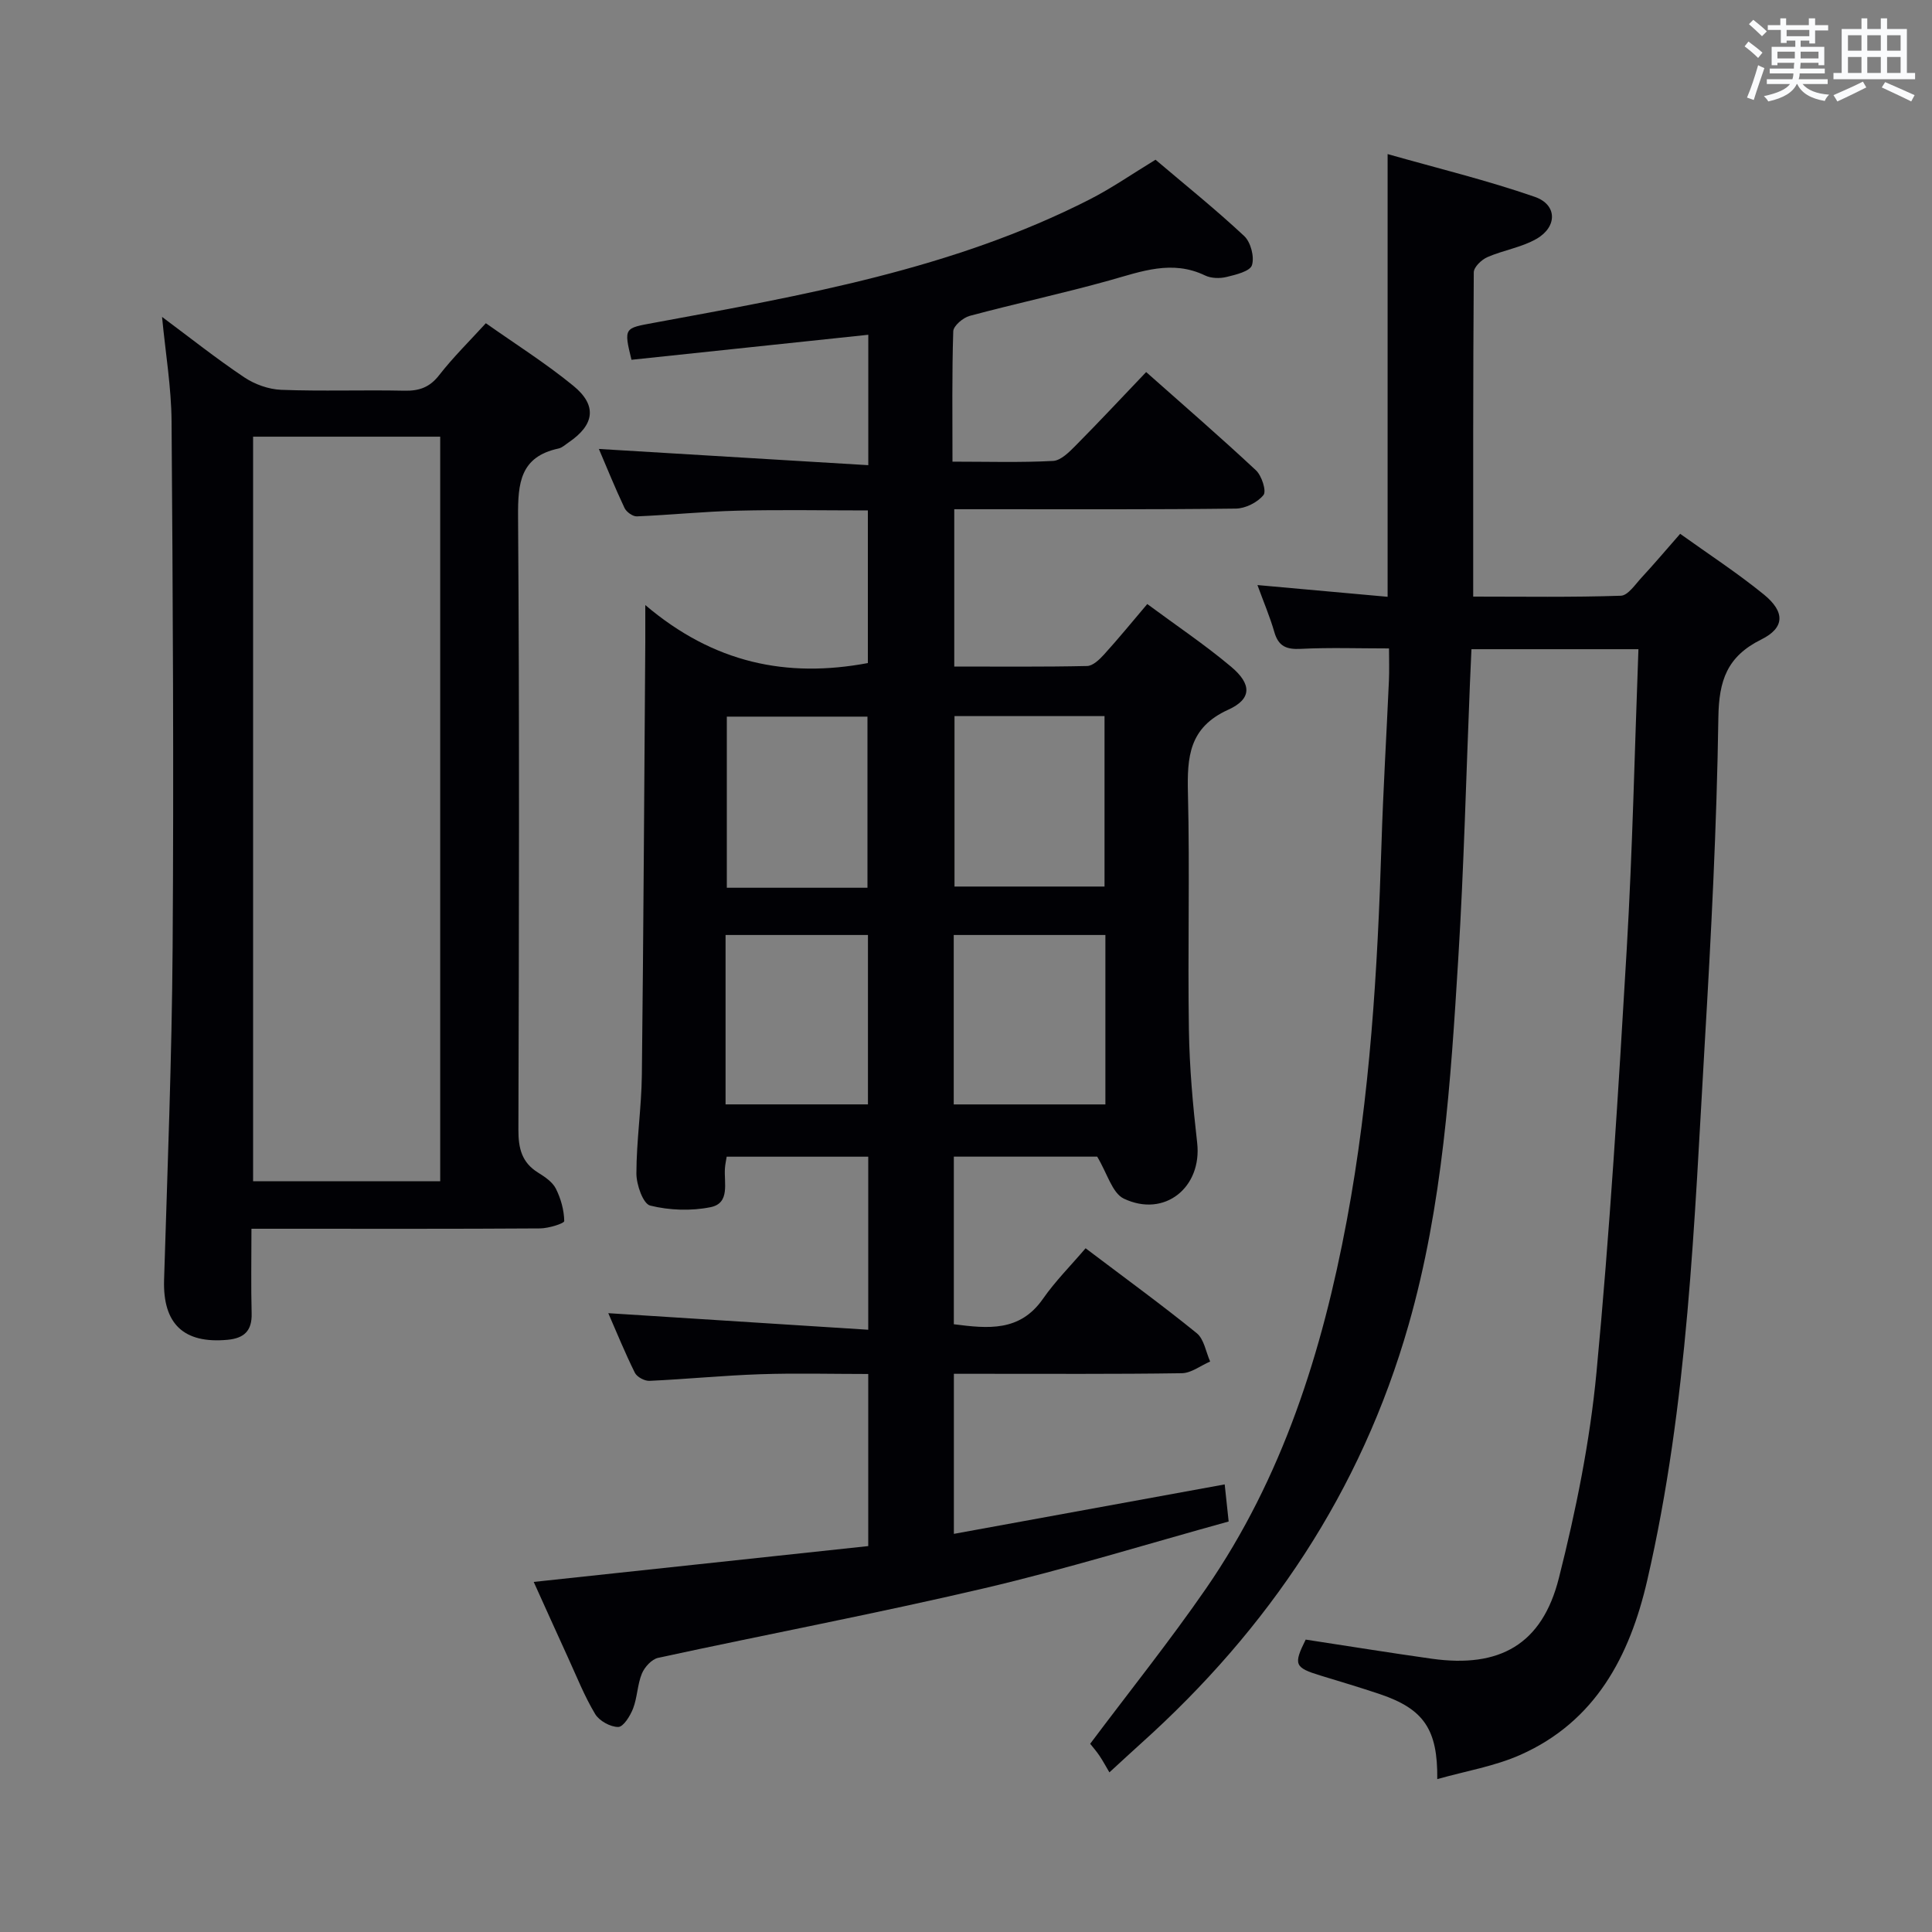 <svg enable-background="new 0 0 400 400" viewBox="0 0 400 400" xmlns="http://www.w3.org/2000/svg"><rect x="0" y="0" width="400" height="400" fill="#808080" stroke="none"/><g fill="#010105"><path d="m227.16 239.47c-8.89 0-19.14 0-29.68 0v34.7c7.08.91 13.67 1.6 18.45-5.26 2.55-3.66 5.76-6.87 8.83-10.47 8.53 6.45 15.93 11.83 23.01 17.58 1.52 1.23 1.89 3.88 2.78 5.87-1.96.84-3.9 2.39-5.87 2.42-13.83.21-27.66.11-41.5.12-1.79 0-3.59 0-5.69 0v33.14c18.74-3.42 37.11-6.78 56.07-10.24.27 2.51.5 4.73.82 7.68-16.95 4.68-33.59 9.83-50.5 13.8-22.44 5.26-45.1 9.55-67.63 14.43-1.32.29-2.79 1.9-3.35 3.25-.94 2.27-.94 4.92-1.82 7.22-.59 1.53-2.01 3.83-3.08 3.84-1.63.01-3.93-1.26-4.78-2.68-2.21-3.68-3.81-7.73-5.61-11.66-2.34-5.1-4.63-10.22-7.11-15.69 23.4-2.51 46.25-4.95 69.26-7.42 0-12.06 0-23.52 0-35.63-7.5 0-14.96-.2-22.4.05-7.64.26-15.25 1.02-22.89 1.37-1.01.05-2.6-.8-3.03-1.68-2.05-4.13-3.79-8.41-5.5-12.33 17.96 1.14 35.74 2.28 53.82 3.43 0-12.71 0-24.12 0-35.83-9.82 0-19.4 0-29.31 0-.13.85-.31 1.62-.36 2.4-.22 3.02 1.12 7.22-2.96 8.05-4.03.82-8.54.66-12.52-.33-1.47-.37-2.86-4.34-2.85-6.66.01-6.81 1.05-13.61 1.13-20.41.34-29.81.49-59.63.71-89.44.01-1.93 0-3.86 0-7.82 14.17 12.03 29.28 15.16 46.08 12.01 0-10.12 0-20.68 0-31.6-9.04 0-17.99-.17-26.94.05-6.97.17-13.92.89-20.89 1.18-.85.03-2.16-.91-2.55-1.74-1.96-4.15-3.69-8.42-5.31-12.22 18.65 1.12 37.13 2.23 55.78 3.36 0-9.78 0-18.22 0-27-16.55 1.75-32.83 3.46-49.03 5.18-1.64-6.68-1.45-6.53 4.61-7.65 30.87-5.7 61.87-11.08 90.25-25.55 4.57-2.33 8.82-5.29 13.64-8.22 6.09 5.17 12.43 10.26 18.36 15.8 1.35 1.26 2.15 4.32 1.6 6.04-.41 1.27-3.35 1.97-5.28 2.44-1.39.33-3.17.29-4.43-.32-6.84-3.29-13.19-.82-19.77 1.02-9.59 2.68-19.34 4.77-28.96 7.35-1.37.37-3.36 2.06-3.4 3.19-.28 8.78-.16 17.58-.16 26.99 7.26 0 14.06.21 20.83-.15 1.64-.09 3.39-1.89 4.74-3.25 4.8-4.84 9.44-9.82 14.53-15.15 7.75 6.87 15.37 13.47 22.73 20.34 1.2 1.12 2.22 4.31 1.56 5.12-1.23 1.53-3.74 2.79-5.73 2.81-17.33.21-34.66.13-52 .13-1.97 0-3.95 0-6.29 0v32.57c9.27 0 18.4.09 27.51-.11 1.19-.03 2.55-1.34 3.49-2.37 3.01-3.32 5.85-6.79 8.96-10.46 5.95 4.41 11.91 8.4 17.37 12.99 4.28 3.6 4.31 6.66-.61 8.89-8.14 3.69-8.52 9.8-8.34 17.29.4 16.32-.06 32.67.2 49 .12 7.8.82 15.61 1.71 23.37 1.05 9.2-6.72 15.59-15.19 11.56-2.41-1.16-3.42-5.23-5.51-8.69zm-29.54-91.21v35.29h31.06c0-11.95 0-23.53 0-35.29-10.42 0-20.53 0-31.06 0zm31.24 45.32c-10.43 0-20.77 0-31.4 0v35.08h31.4c0-11.79 0-23.24 0-35.08zm-49.26-9.78c0-12.15 0-23.83 0-35.43-9.96 0-19.52 0-29.12 0v35.43zm-29.38 44.85h29.48c0-11.9 0-23.45 0-35.07-9.98 0-19.66 0-29.48 0z"/><path d="m287.58 134.25c-6.37 0-12.33-.21-18.25.09-2.96.15-4.63-.49-5.49-3.47-.91-3.17-2.22-6.22-3.5-9.74 9.15.82 17.84 1.6 26.95 2.43 0-30.34 0-60.32 0-91.66 10.34 2.94 20.58 5.42 30.48 8.86 4.65 1.61 4.69 6.19.35 8.69-3.09 1.78-6.87 2.34-10.18 3.79-1.21.53-2.81 2.06-2.81 3.15-.16 22.15-.12 44.31-.12 67.13 10.37 0 20.48.16 30.57-.18 1.48-.05 2.99-2.36 4.31-3.78 2.59-2.8 5.06-5.72 7.97-9.04 5.83 4.18 11.8 8.07 17.3 12.54 4.43 3.6 4.41 6.9-.51 9.34-7.09 3.52-8.77 8.5-8.88 16.14-.33 22.44-1.49 44.88-2.81 67.3-2.19 37.3-3.46 74.73-11.92 111.36-3.62 15.69-10.7 29.2-26.25 36.12-5.36 2.38-11.34 3.36-17.22 5.03.12-10.3-2.8-14.52-11.83-17.58-4.09-1.38-8.23-2.61-12.36-3.87-5.36-1.64-5.62-2.27-3.05-7.44 8.74 1.33 17.4 2.74 26.09 3.96 14.07 1.98 22.86-2.94 26.33-16.7 3.53-13.96 6.42-28.23 7.78-42.54 2.76-29.12 4.54-58.34 6.26-87.54 1.21-20.58 1.64-41.21 2.43-62.23-11.62 0-22.85 0-34.57 0-.1 2.31-.22 4.75-.32 7.19-.78 18.95-1.24 37.93-2.41 56.85-1.57 25.52-3.2 51.03-10.29 75.86-9.85 34.48-28.95 62.9-55.43 86.68-1.85 1.67-3.68 3.36-6.51 5.96-.71-1.2-1.33-2.36-2.06-3.45-.64-.95-1.41-1.82-1.92-2.47 8.11-10.82 16.43-21.21 23.97-32.12 15.87-23 24.08-49.07 29.16-76.23 4.81-25.72 6.37-51.76 7.18-77.86.35-11.3 1.04-22.58 1.54-33.87.1-2.14.02-4.27.02-6.7z"/><path d="m33.55 65.61c5.78 4.3 11.24 8.64 17.02 12.51 2.18 1.46 5.06 2.49 7.66 2.59 8.48.32 16.99 0 25.48.18 3.1.07 5.27-.7 7.24-3.25 2.85-3.66 6.19-6.94 9.64-10.72 6.08 4.29 12.39 8.27 18.12 12.96 4.98 4.07 4.37 8.08-.96 11.7-.69.47-1.36 1.12-2.12 1.28-7.94 1.71-8.42 7.17-8.37 14.12.3 42.31.19 84.62.07 126.93-.01 3.81.68 6.76 4.06 8.86 1.4.87 2.98 1.93 3.68 3.3 1.04 2.05 1.71 4.46 1.75 6.73.01.51-3.26 1.52-5.02 1.53-17.82.12-35.65.07-53.47.07-1.95 0-3.9 0-6.27 0 0 6.29-.11 11.93.04 17.56.09 3.59-1.58 5.11-4.98 5.43-9.11.85-13.42-3.32-13.15-12.39.7-22.94 1.61-45.88 1.77-68.82.25-36.31.05-72.62-.22-108.93-.05-7.06-1.25-14.11-1.97-21.64zm57.59 178.95c0-51.59 0-102.91 0-154.15-13.2 0-25.94 0-38.74 0v154.15z"/></g><path d="m361.2 9.6.8-1c.9.7 1.9 1.4 2.9 2.3l-.9 1.1c-1-1-2-1.8-2.8-2.4zm.5 10.6c.9-2.1 1.6-4.3 2.3-6.7.4.2.8.4 1.3.6-.7 2.1-1.5 4.3-2.2 6.6zm.4-15.2.9-.9c1 .8 2 1.6 2.8 2.4l-1 1c-.9-.9-1.8-1.7-2.7-2.5zm12.5-1.2h1.2v1.4h2.7v1.1h-2.7v2.7h-1.2v-.6h-1.8v1.3h4.9v3.8h-1.2v-.5h-3.7c0 .4-.1.9-.1 1.2h5.1v1h-5.2c0 .5-.1.9-.2 1.2h6v1h-5.2c1.1 1.3 2.9 2 5.5 2.2-.4.4-.7.8-.9 1.3-2.9-.5-4.8-1.6-5.7-3.5h-.1c-.8 1.7-2.7 2.9-5.9 3.6-.2-.4-.6-.8-.9-1.1 2.8-.6 4.6-1.4 5.4-2.5h-4.8v-1h5.3c.1-.3.2-.7.2-1.2h-4.9v-1h5c0-.4 0-.8.1-1.2h-3.5v.5h-1.2v-3.8h4.9v-1.3h-1.8v.5h-1.2v-2.7h-2.7v-1h2.6v-1.4h1.2v1.4h4.7v-1.4zm-6.6 8.3h3.6c0-.4 0-.9 0-1.4h-3.6zm1.9-4.6h4.7v-1.3h-4.7zm6.6 3.2h-3.7v1.4h3.7z" fill="#fafbfc"/><path d="m385.3 3.8h1.3v2.2h2.8v-2.2h1.3v2.2h4.1v9.1h1.7v1.3h-16.9v-1.3h1.7v-9.1h4.1v-2.2zm.4 13.1.7 1.2c-1.8.9-3.8 1.9-6 2.9-.2-.4-.5-.8-.8-1.3 2.3-1 4.3-1.9 6.1-2.8zm-3.1-6.4h2.8v-3.2h-2.8zm0 4.6h2.8v-3.3h-2.8zm4-4.6h2.8v-3.2h-2.8zm0 4.6h2.8v-3.3h-2.8zm3.7 1.9c2.1.9 4.1 1.8 6.1 2.7l-.7 1.3c-2.2-1.1-4.2-2-6.1-2.9zm3.2-9.7h-2.8v3.2h2.8zm-2.8 7.8h2.8v-3.3h-2.8z" fill="#fafbfc"/></svg>
